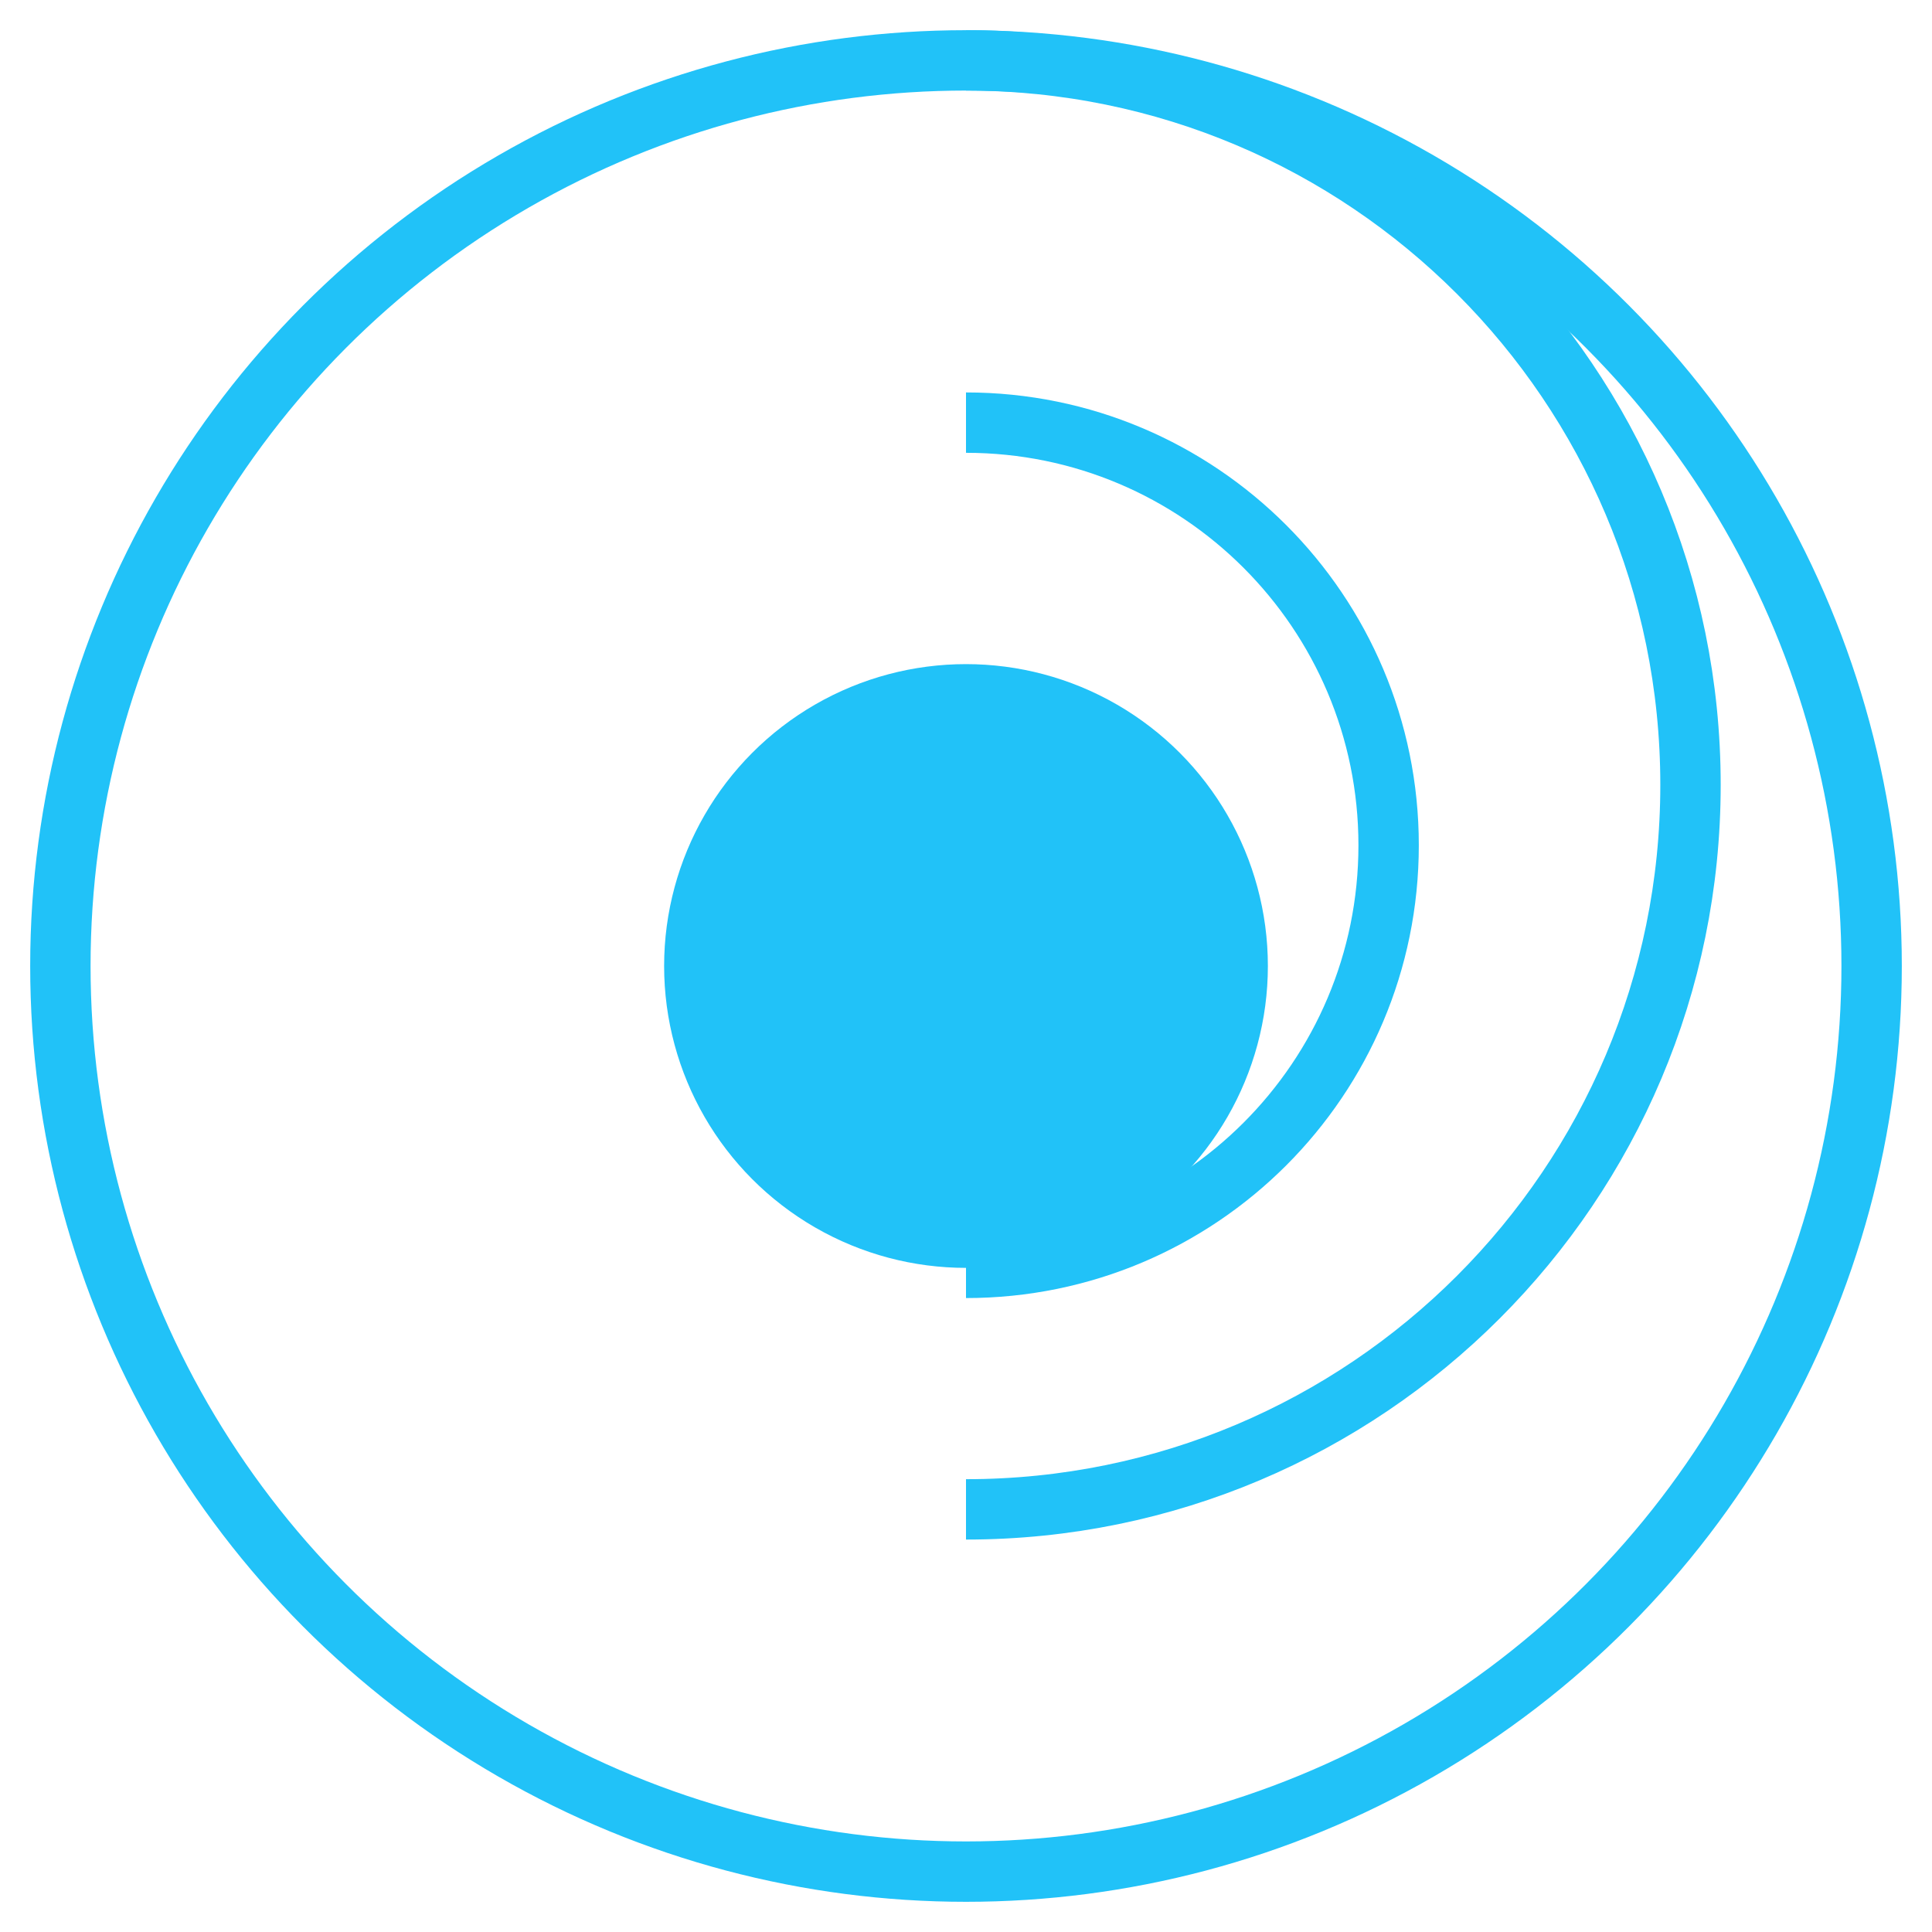 <?xml version="1.0" encoding="UTF-8"?>
<svg width="64" height="64" viewBox="0 0 64 64" fill="none" xmlns="http://www.w3.org/2000/svg">
  <circle cx="32" cy="32" r="30" stroke="#21C2F8" stroke-width="2"/>
  <circle cx="32" cy="32" r="10" fill="#21C2F8"/>
  <path d="M32 2C45.255 2 56 12.745 56 26C56 39.255 45.255 50 32 50" stroke="#21C2F8" stroke-width="2"/>
  <path d="M32 14C39.732 14 46 20.268 46 28C46 35.732 39.732 42 32 42" stroke="#21C2F8" stroke-width="2"/>
</svg> 